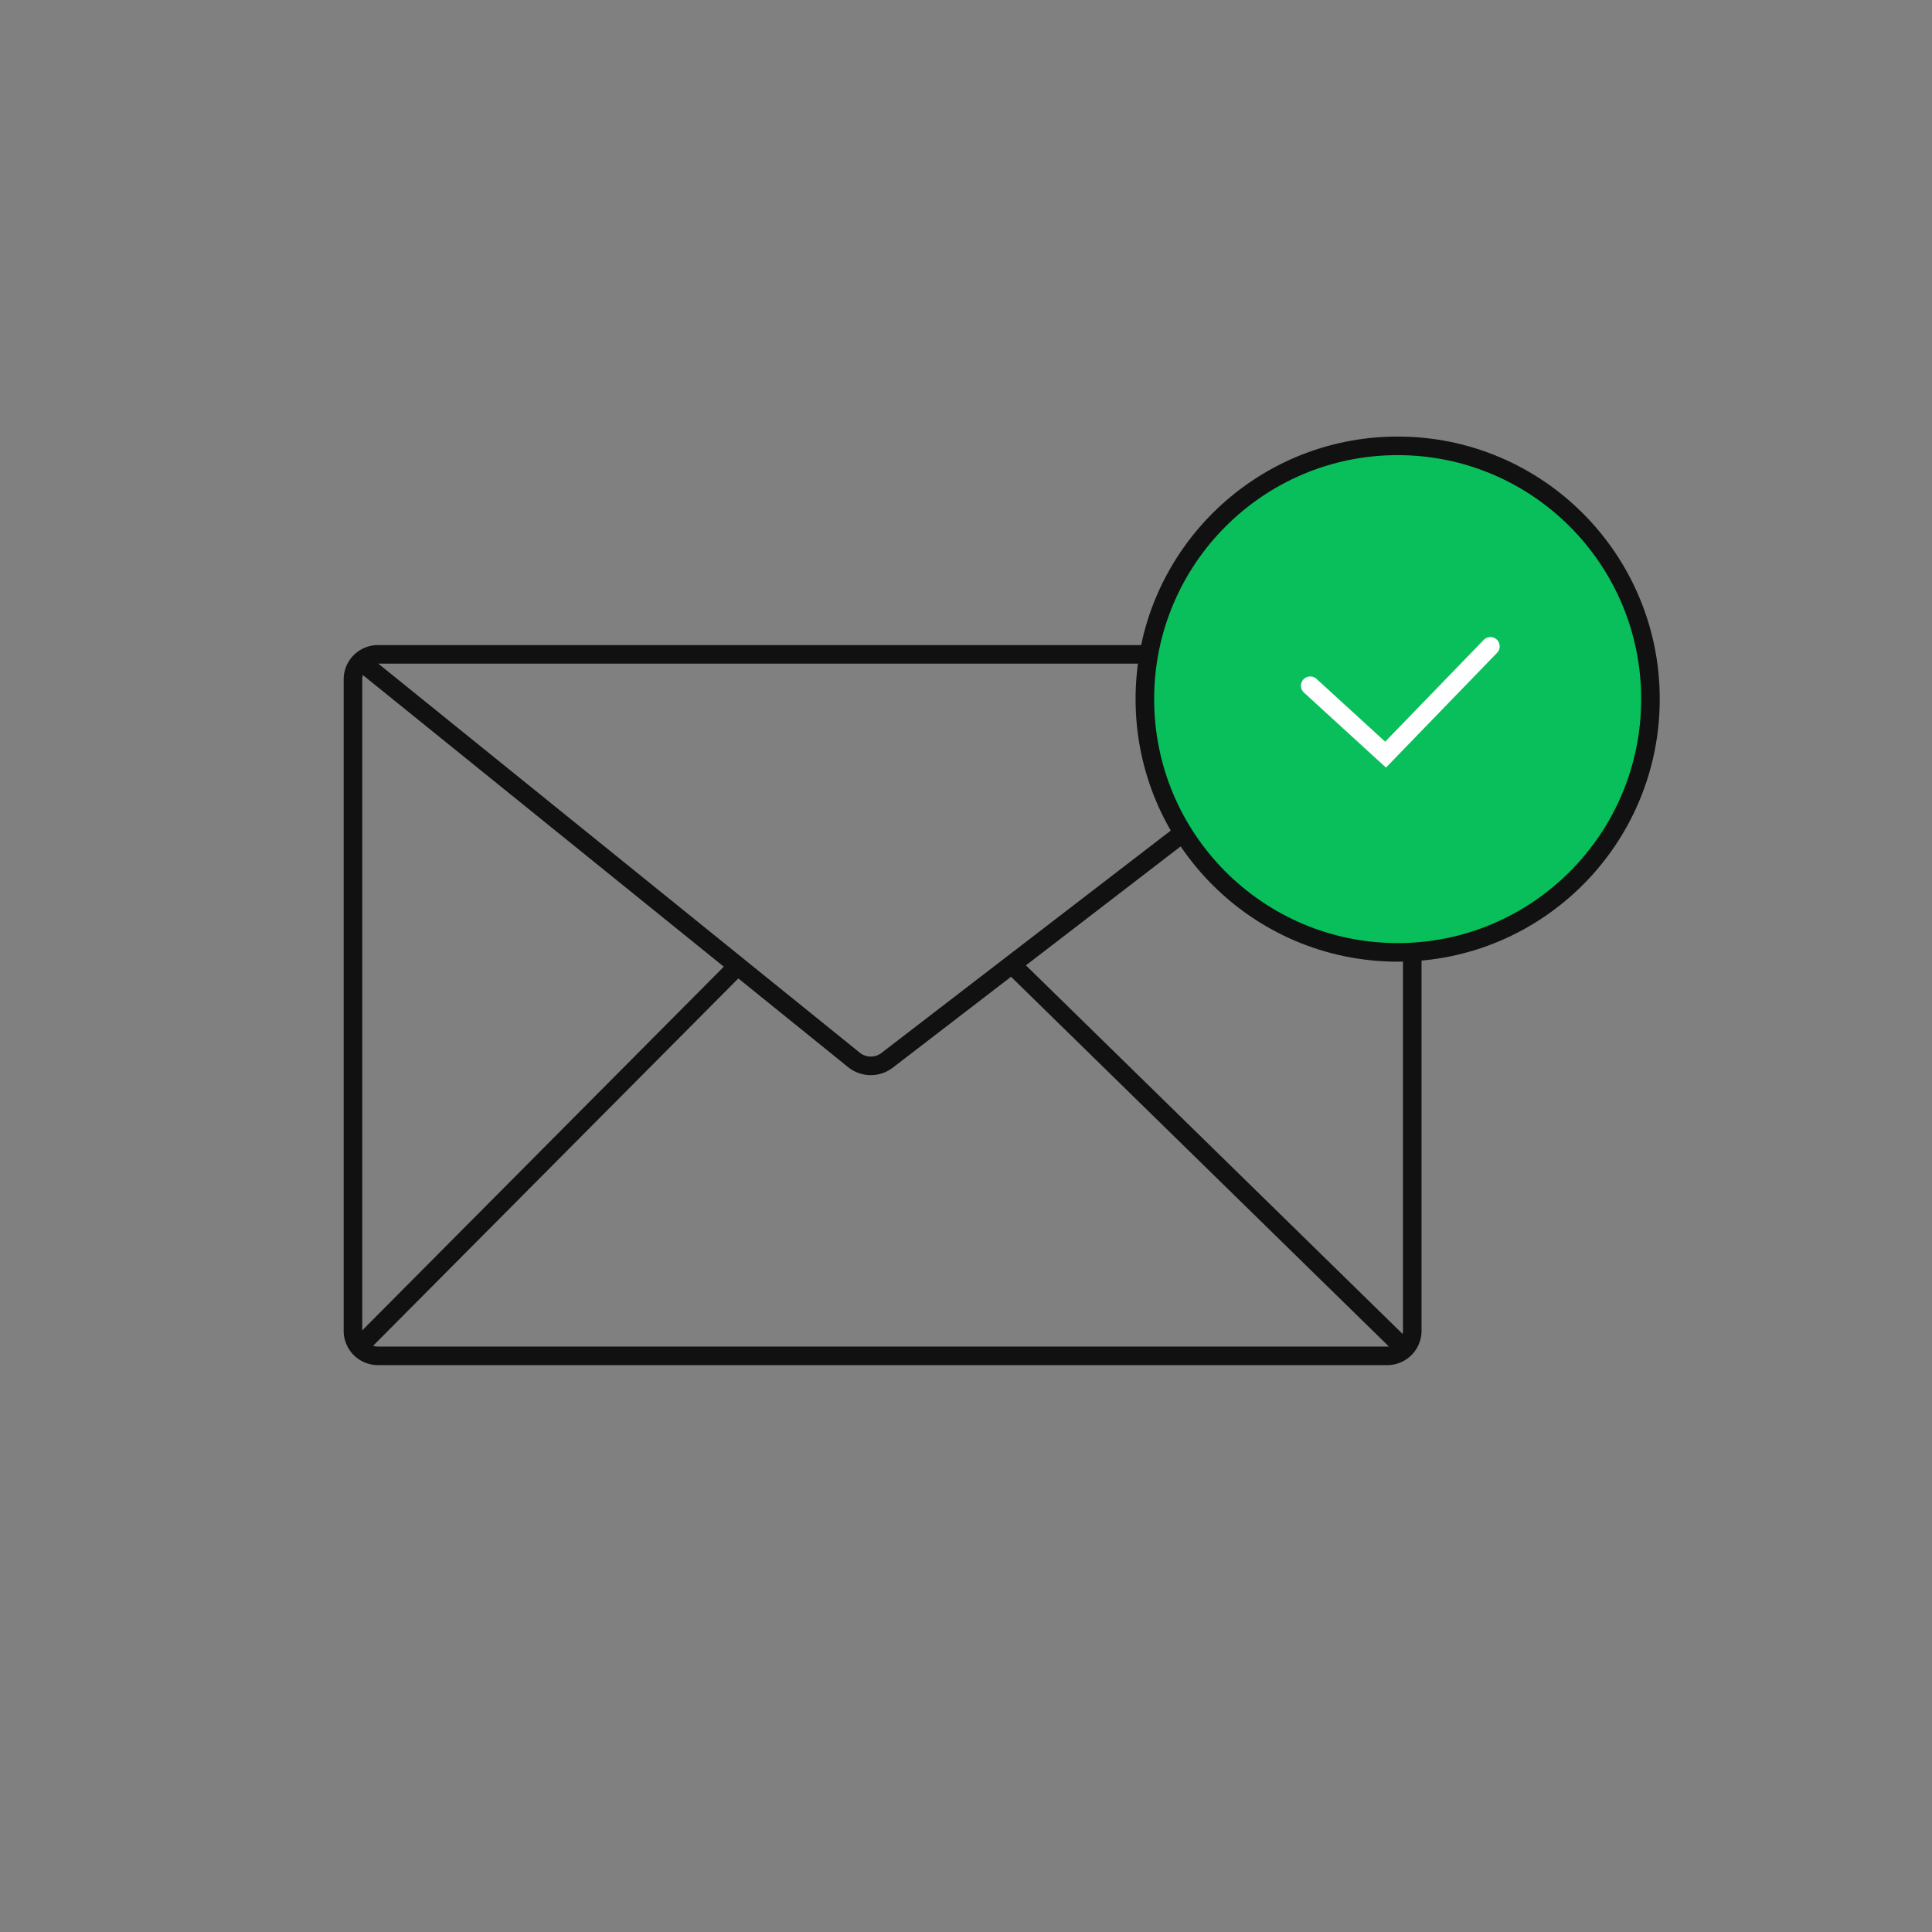 <svg xmlns="http://www.w3.org/2000/svg" width="208" height="208" viewBox="0 0 208 208">
    <rect x="0" y="0" width="208" height="208" fill="#808080" stroke="none"/>
    <g fill="none" fill-rule="evenodd">
        <path stroke="#111" stroke-width="2" d="M149.351 145.971H40.692A2.695 2.695 0 0 1 38 143.274V73.145a2.695 2.695 0 0 1 2.692-2.697h108.66a2.695 2.695 0 0 1 2.691 2.697v70.129a2.695 2.695 0 0 1-2.692 2.697z"/>
        <path stroke="#111" stroke-width="2" d="M38.974 71.317l53.028 42.847a2.895 2.895 0 0 0 3.473.014l55.844-42.923M38.805 144.842l40.109-40.344M150.996 145.003l-41.558-40.666"/>
        <path fill="#08BF5B" d="M150.473 102.533c-15.031 0-27.216-12.208-27.216-27.267S135.442 48 150.473 48c15.03 0 27.216 12.207 27.216 27.266 0 15.059-12.186 27.267-27.216 27.267z"/>
        <path stroke="#111" stroke-width="2" d="M177.689 75.266c0 15.059-12.186 27.267-27.216 27.267-15.031 0-27.216-12.208-27.216-27.267S135.442 48 150.473 48c15.03 0 27.216 12.207 27.216 27.266z"/>
        <path stroke="#FFF" stroke-linecap="round" stroke-width="2" d="M141.059 73.825l8.112 7.42 11.287-11.66"/>
    </g>
</svg>
